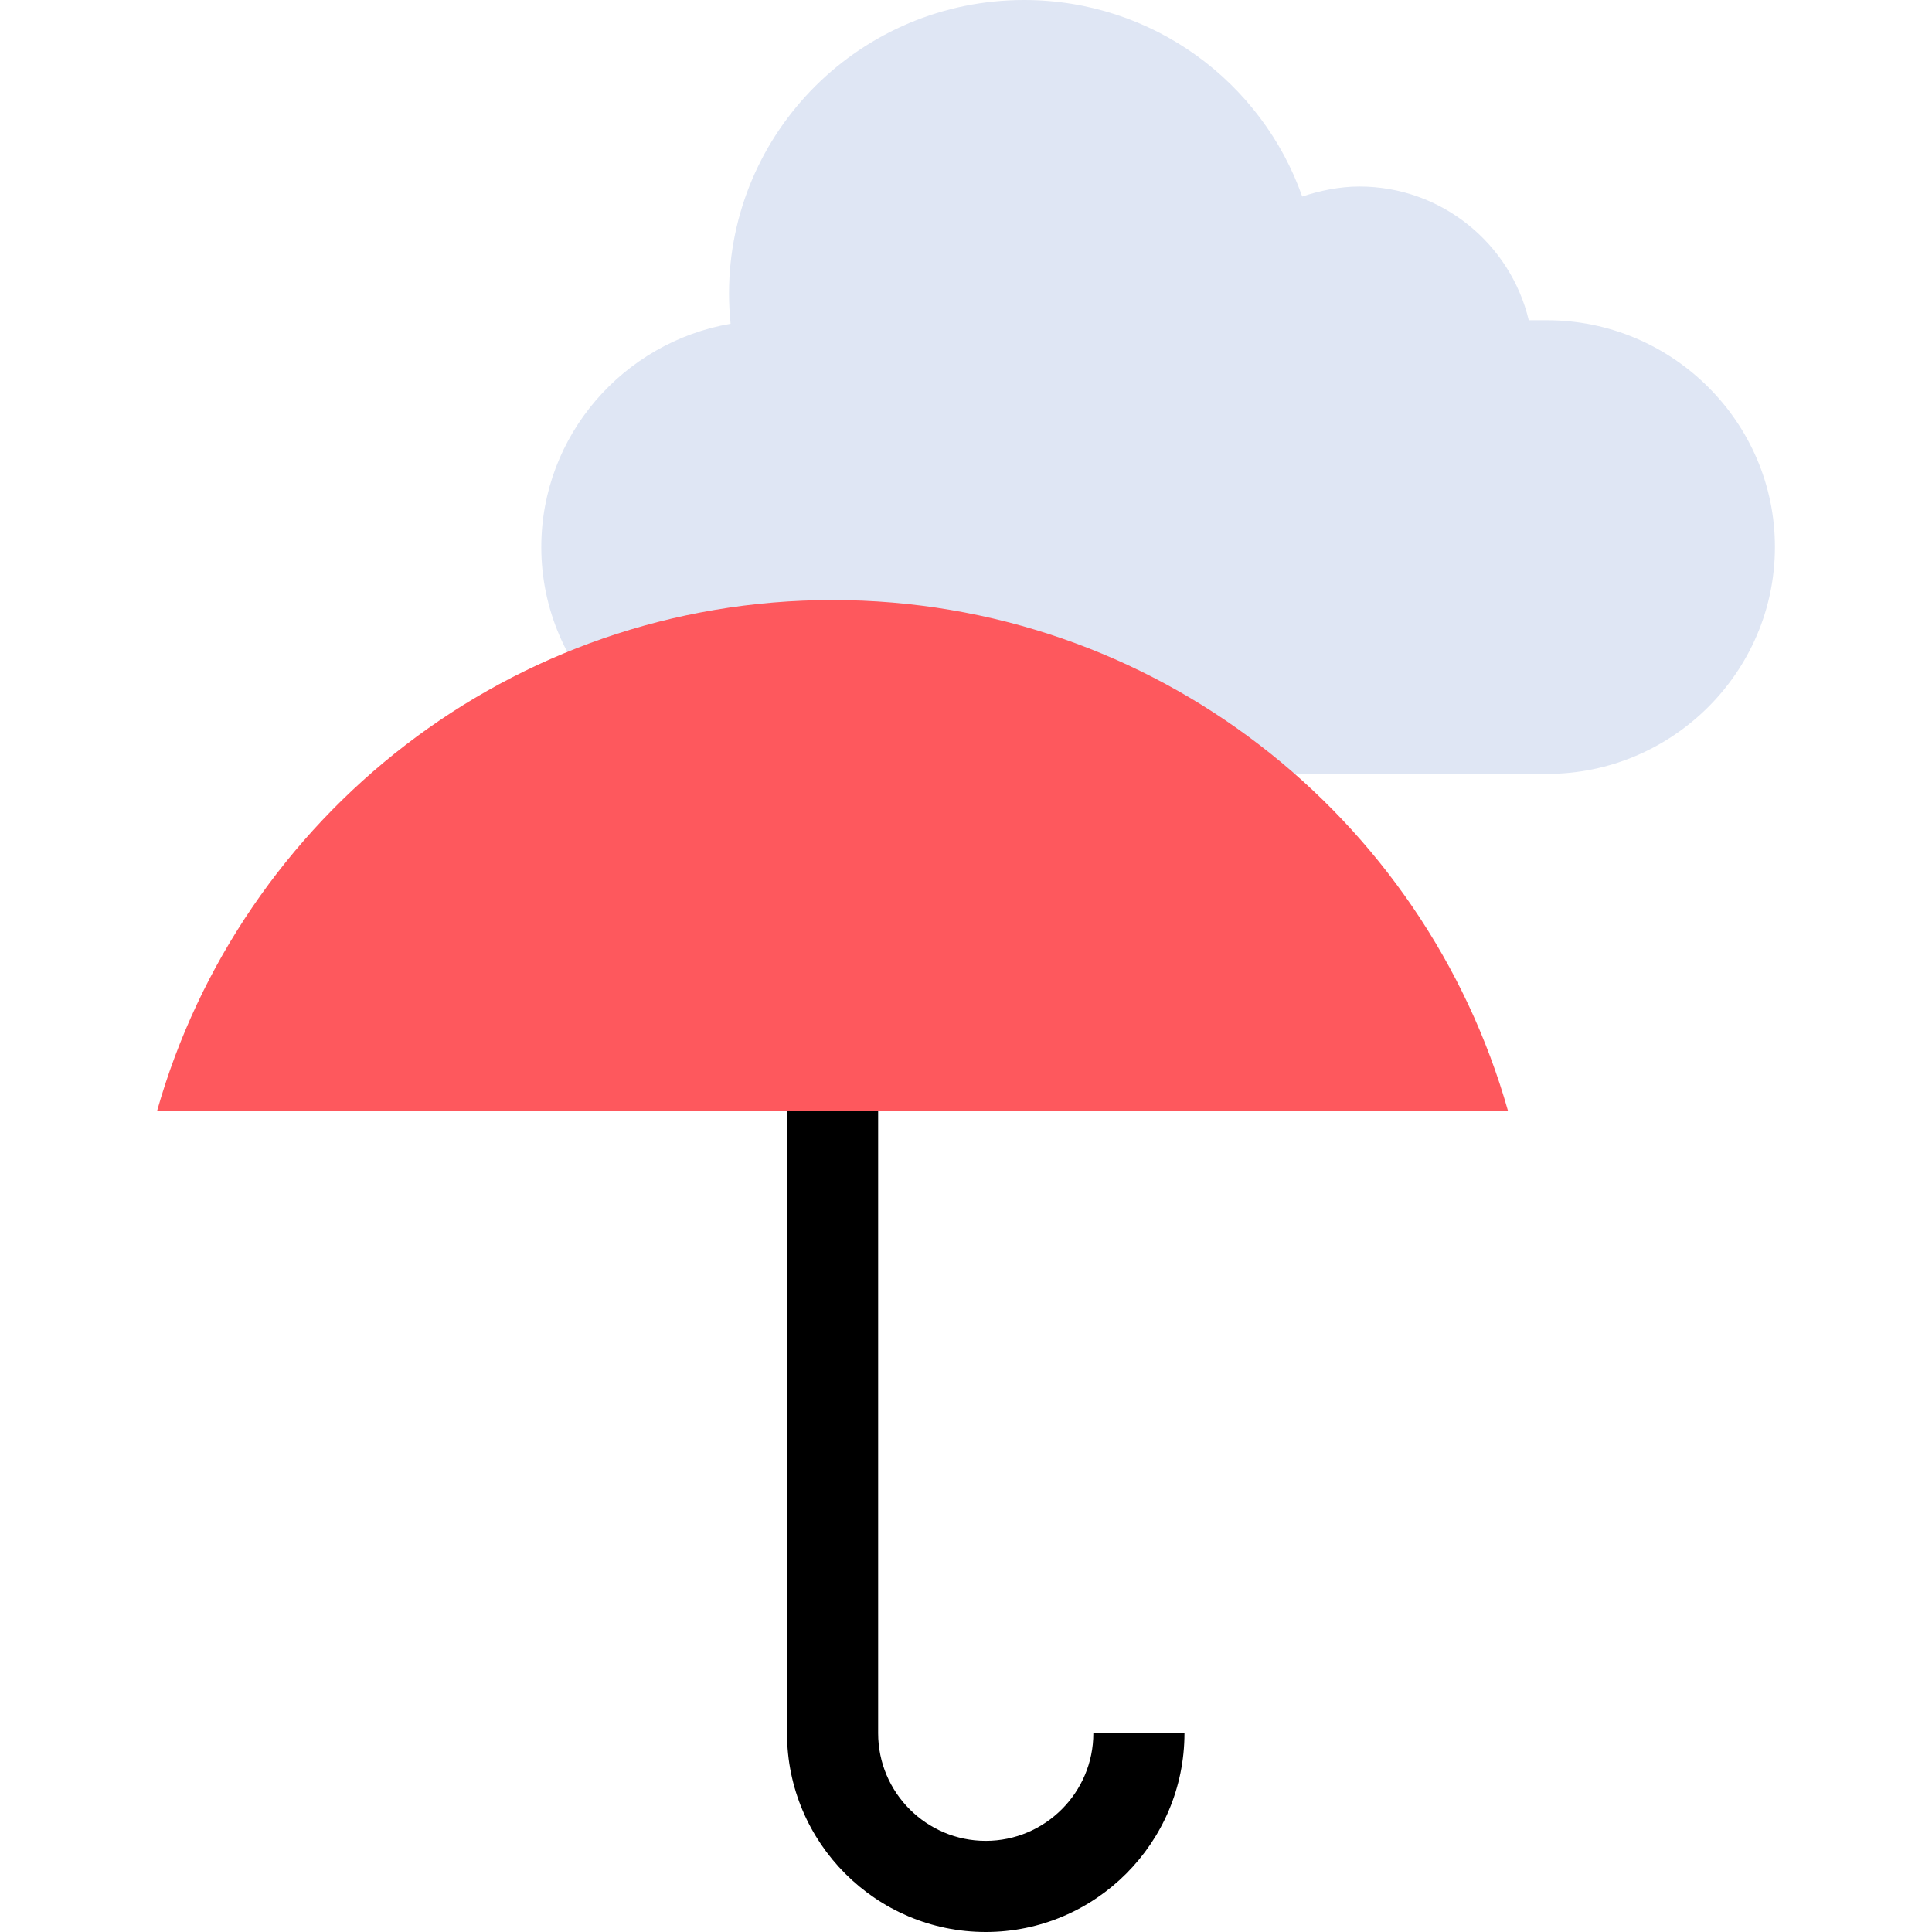 <?xml version="1.0" encoding="iso-8859-1"?>
<!-- Generator: Adobe Illustrator 19.0.0, SVG Export Plug-In . SVG Version: 6.00 Build 0)  -->
<svg xmlns="http://www.w3.org/2000/svg" xmlns:xlink="http://www.w3.org/1999/xlink" version="1.1" id="Capa_1" x="0px" y="0px" viewBox="0 0 508.824 508.824" style="enable-background:new 0 0 508.824 508.824;" xml:space="preserve">
<path style="fill:#DFE6F4;" d="M407.44,84.344h-4.816c-4.784-20.136-22.928-35.224-44.632-35.224c-5.272,0-10.616,1.16-15.032,2.64  C332.344,21.632,303.6,0,269.704,0C226.792,0,192,34.616,192,77.312c0,2.688,0.152,5.344,0.408,7.96  c-28.208,4.856-49.848,29.408-49.848,58.8c0,32.856,27.016,59.752,60.032,59.752h204.832c33.016,0,60.032-26.88,60.032-59.752  C467.472,111.232,440.456,84.344,407.44,84.344z"/>
<path d="M259.608,508.824c-28.856,0-52.336-23.488-52.336-52.344V292.576h24V456.48c0,15.624,12.712,28.344,28.336,28.344  s28.344-12.72,28.344-28.344l24-0.048C311.952,485.344,288.464,508.824,259.608,508.824z"/>
<path style="fill:#FE585D;" d="M219.264,158.032c-84.664,0-155.896,56.928-177.896,134.544H397.16  C375.16,214.952,303.936,158.032,219.264,158.032L219.264,158.032z"/>
<g>
</g>
<g>
</g>
<g>
</g>
<g>
</g>
<g>
</g>
<g>
</g>
<g>
</g>
<g>
</g>
<g>
</g>
<g>
</g>
<g>
</g>
<g>
</g>
<g>
</g>
<g>
</g>
<g>
</g>
</svg>
